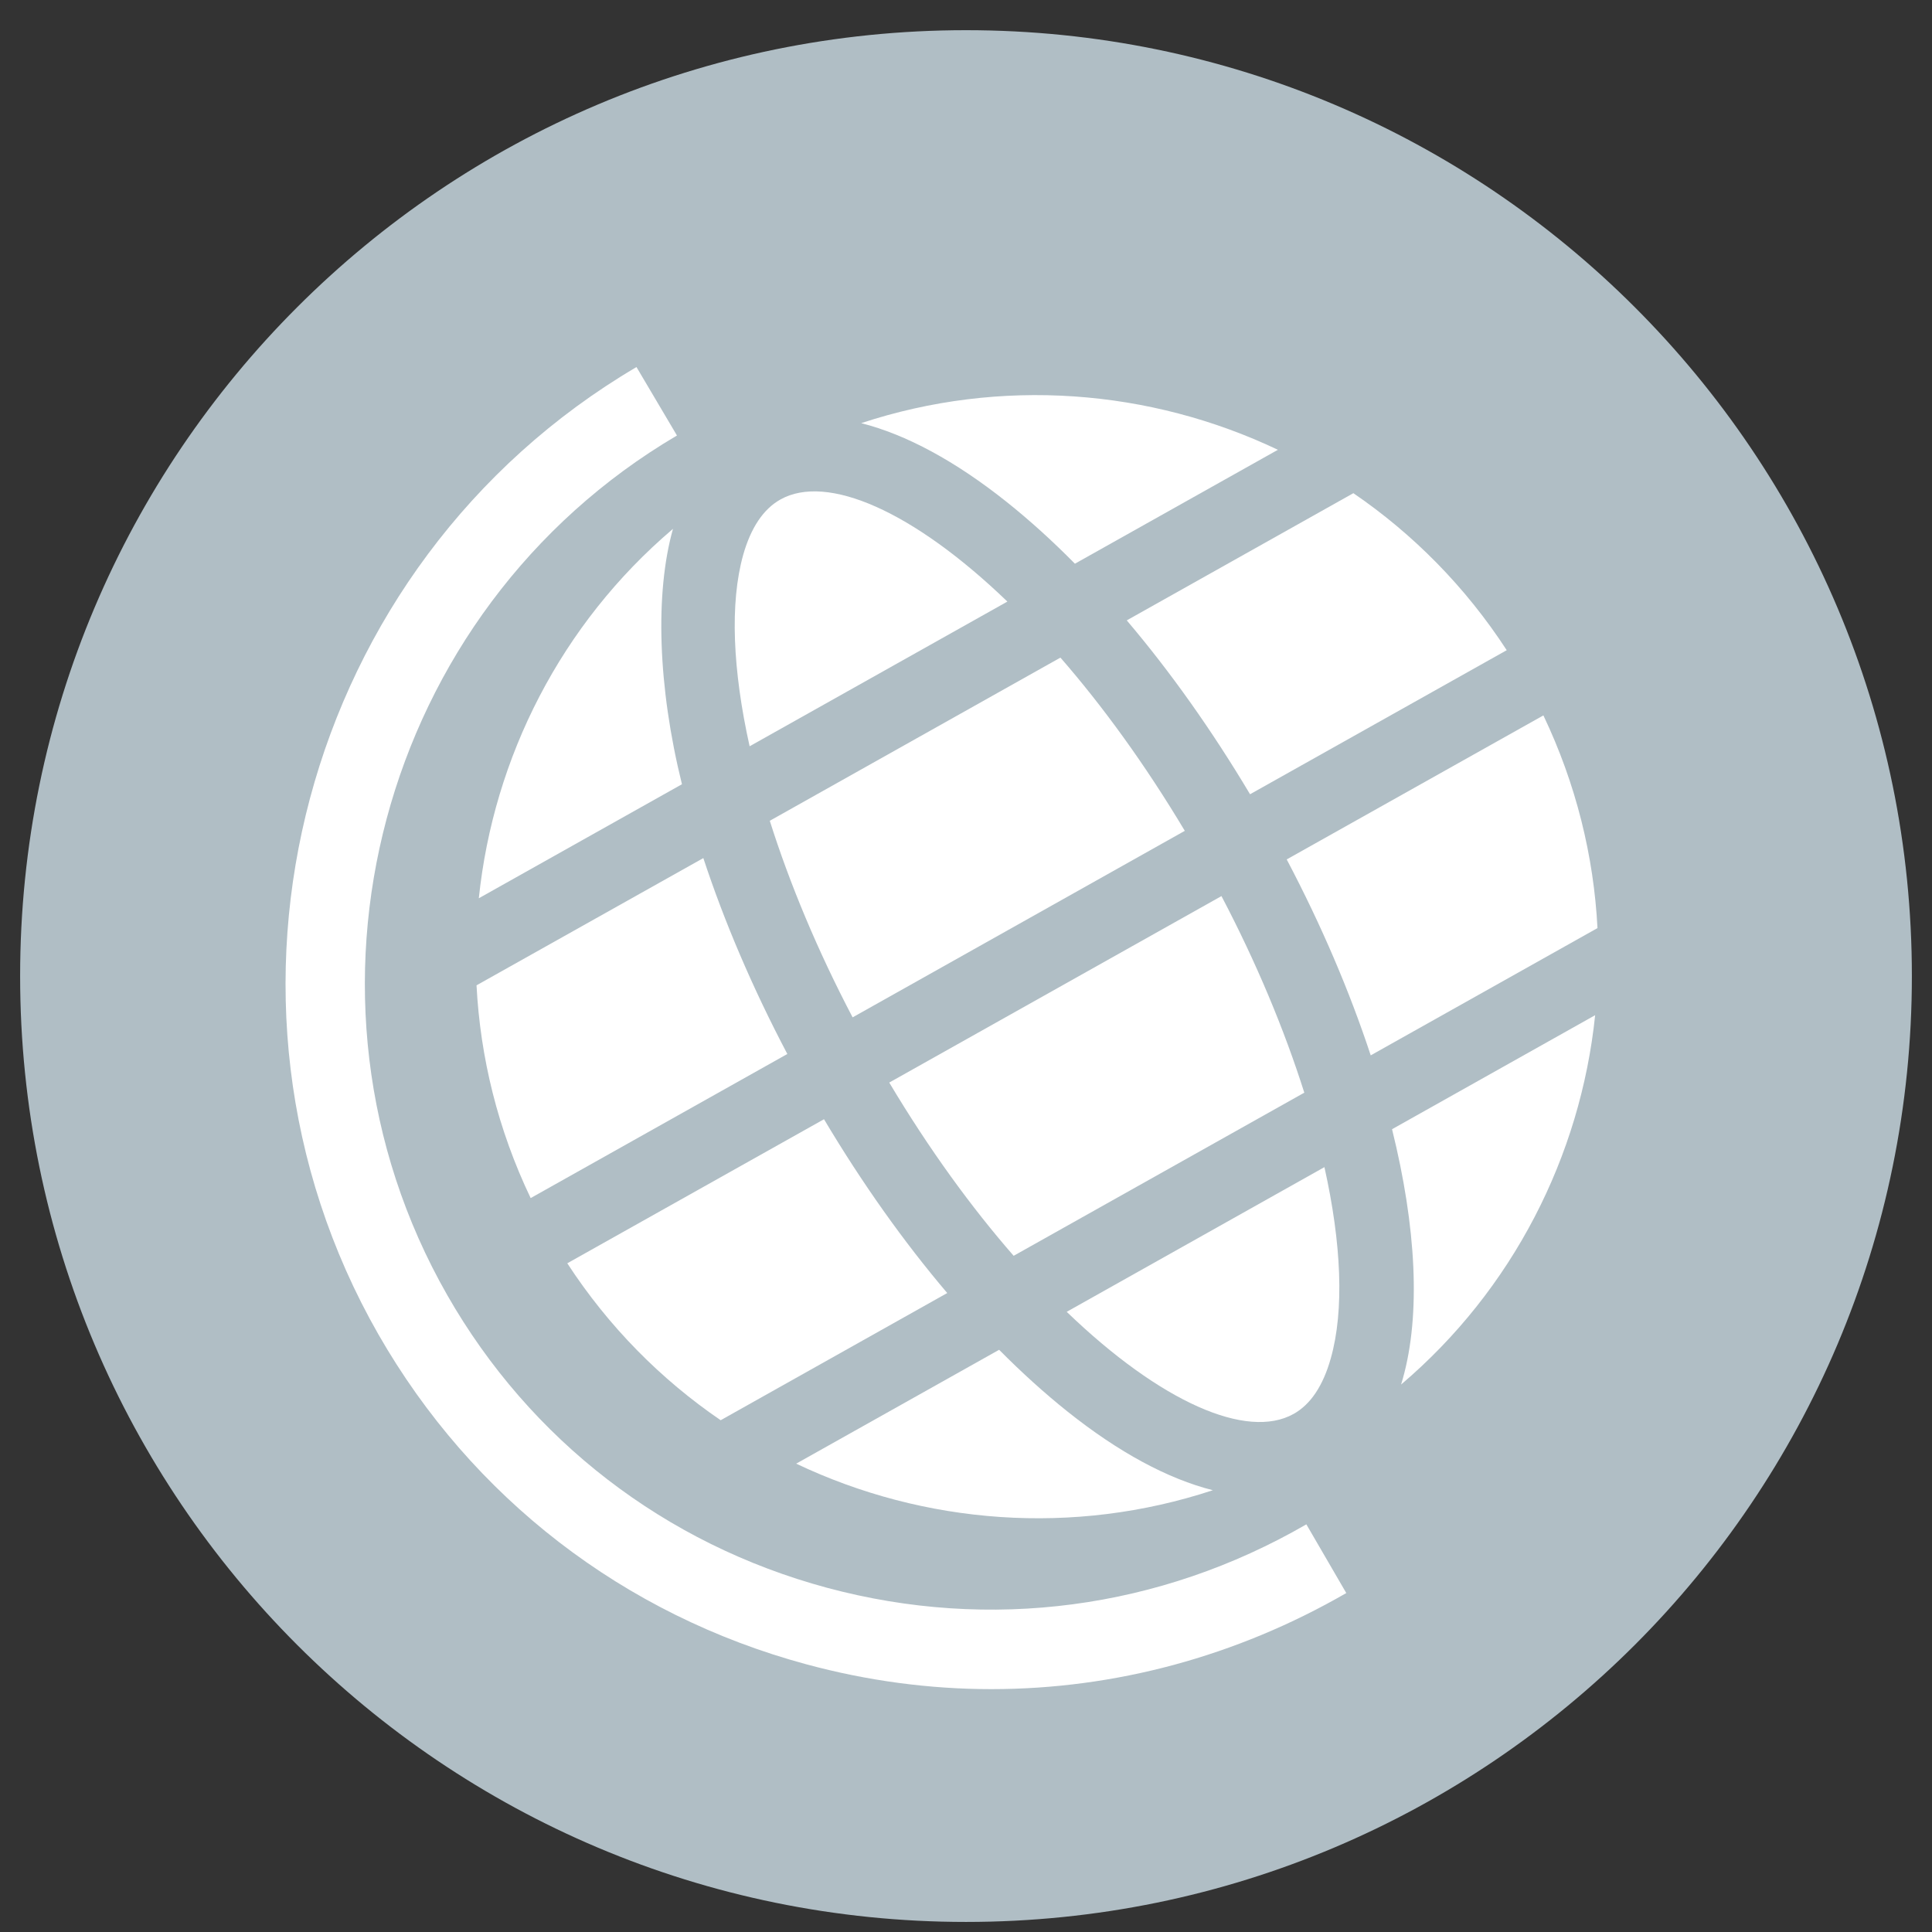 <?xml version="1.0" encoding="utf-8"?>
<!-- Generator: Adobe Illustrator 16.2.0, SVG Export Plug-In . SVG Version: 6.00 Build 0)  -->
<!DOCTYPE svg PUBLIC "-//W3C//DTD SVG 1.1//EN" "http://www.w3.org/Graphics/SVG/1.1/DTD/svg11.dtd">
<svg version="1.1" id="Layer_1" xmlns:sketch="http://www.bohemiancoding.com/sketch/ns"
	 xmlns="http://www.w3.org/2000/svg" xmlns:xlink="http://www.w3.org/1999/xlink" x="0px" y="0px" width="48px" height="48px"
	 viewBox="0 0 48 48" enable-background="new 0 0 48 48" xml:space="preserve">
<rect x="0" y="0" width="48" height="48" fill="#333333" stroke="none"/>
<path fill="#B0BEC5" d="M24,0.75c-12.979,0-23.5,10.521-23.5,23.5s10.521,23.5,23.5,23.5c12.979,0,23.5-10.521,23.5-23.5
	S36.979,0.75,24,0.75z"/>
<g>
	<g>
		<path fill="#FFFFFF" d="M32.456,37.872l0.992,1.707c-2.732,1.576-5.754,2.387-8.819,2.387c-1.533,0-3.074-0.205-4.596-0.617
			c-4.534-1.225-8.307-4.137-10.632-8.197C4.625,24.796,7.507,14.01,15.813,9.119l1.006,1.701
			c-7.386,4.347-9.947,13.929-5.708,21.355c2.059,3.605,5.412,6.188,9.437,7.273C24.59,40.536,28.815,39.979,32.456,37.872
			L32.456,37.872z"/>
	</g>
	<path fill="#FFFFFF" d="M38.345,17.774l-6.377,3.578c0.865,1.641,1.567,3.288,2.087,4.868l5.634-3.162
		C39.597,21.27,39.156,19.475,38.345,17.774L38.345,17.774z M38.345,17.774"/>
	<path fill="#FFFFFF" d="M25.184,31.2l7.221-4.053c-0.497-1.568-1.191-3.232-2.058-4.884l-8.254,4.633
		C23.087,28.56,24.138,30.002,25.184,31.2L25.184,31.2z M25.184,31.2"/>
	<path fill="#FFFFFF" d="M32.14,35.128c0.422-0.235,0.732-0.701,0.923-1.38c0.338-1.195,0.264-2.858-0.158-4.751l-6.403,3.595
		C28.838,34.841,30.984,35.777,32.14,35.128L32.14,35.128z M32.14,35.128"/>
	<path fill="#FFFFFF" d="M33.624,12.253l-5.63,3.16c1.083,1.275,2.118,2.735,3.063,4.32l6.377-3.579
		C36.406,14.574,35.103,13.263,33.624,12.253L33.624,12.253z"/>
	<path fill="#FFFFFF" d="M20.472,27.807l-6.378,3.579c1.029,1.58,2.332,2.889,3.811,3.899l5.629-3.16
		C22.452,30.852,21.416,29.392,20.472,27.807L20.472,27.807z M20.472,27.807"/>
	<path fill="#FFFFFF" d="M26.706,14.005l5.043-2.83c-3.18-1.512-6.889-1.805-10.353-0.662c1.113,0.282,2.337,0.939,3.616,1.959
		C25.579,12.924,26.147,13.438,26.706,14.005L26.706,14.005z M26.706,14.005"/>
	<path fill="#FFFFFF" d="M16.72,13.139c-2.779,2.361-4.459,5.679-4.824,9.178l5.047-2.833C16.342,17.056,16.271,14.737,16.72,13.139
		L16.72,13.139z M16.72,13.139"/>
	<path fill="#FFFFFF" d="M39.631,25.222l-5.046,2.833c0.602,2.427,0.716,4.6,0.268,6.196c-0.015,0.052-0.03,0.099-0.043,0.147
		C37.587,32.038,39.268,28.722,39.631,25.222L39.631,25.222z"/>
	<path fill="#FFFFFF" d="M26.516,35.065c-0.566-0.452-1.134-0.966-1.693-1.53l-5.042,2.829c3.18,1.511,6.888,1.803,10.352,0.66
		C29.019,36.743,27.795,36.086,26.516,35.065L26.516,35.065z M26.516,35.065"/>
	<path fill="#FFFFFF" d="M17.474,21.319l-5.635,3.161c0.093,1.79,0.531,3.584,1.345,5.286l6.377-3.58
		C18.696,24.545,17.994,22.897,17.474,21.319L17.474,21.319z M17.474,21.319"/>
	<path fill="#FFFFFF" d="M18.624,18.541l6.404-3.595c-2.338-2.251-4.484-3.185-5.639-2.536c-0.422,0.236-0.734,0.701-0.925,1.377
		C18.129,14.985,18.203,16.648,18.624,18.541L18.624,18.541z M18.624,18.541"/>
	<path fill="#FFFFFF" d="M26.346,16.338l-7.221,4.054c0.496,1.568,1.19,3.231,2.058,4.884l8.253-4.634
		C28.442,18.979,27.39,17.537,26.346,16.338L26.346,16.338z M26.346,16.338"/>
</g>
</svg>
